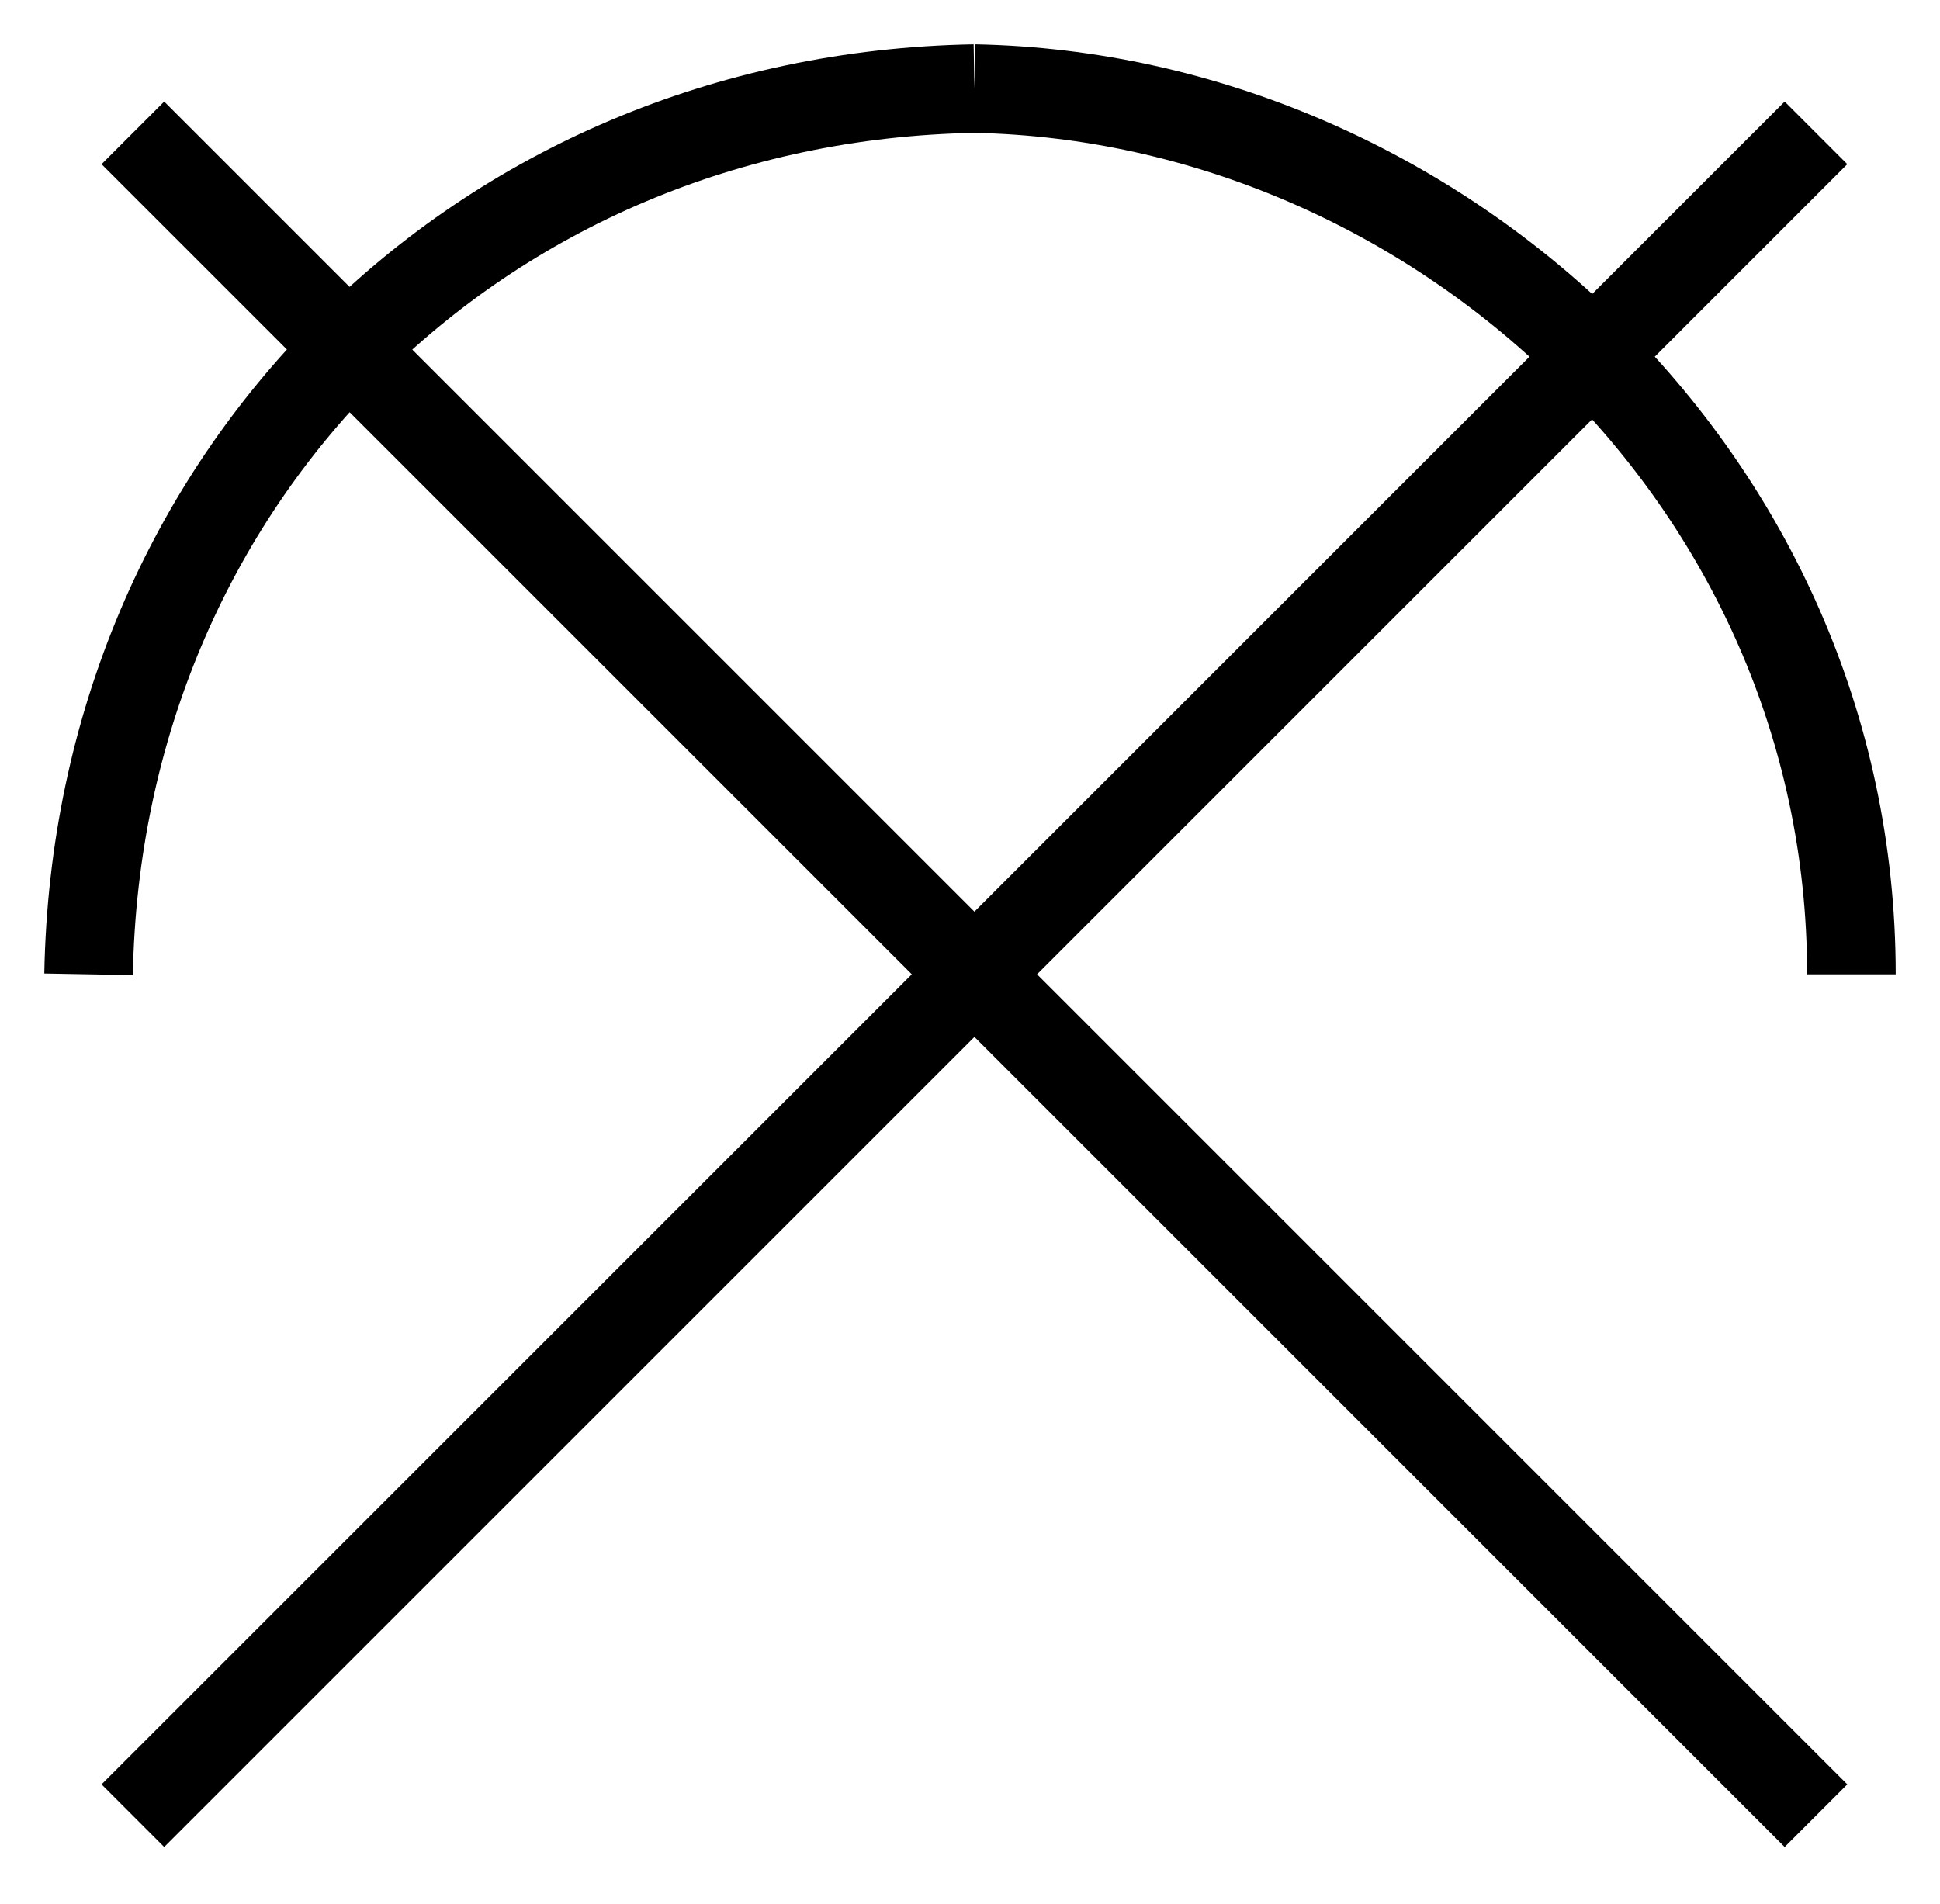 <svg xmlns="http://www.w3.org/2000/svg" viewBox="-10 -10 219 215">
  <path d="M 100 0 C 152 1 199 44 199 100 
  M 5 5 C 100 100 100 100 195 195 
  M 195 5 C 100 100 100 100 5 195 
  M 100 0 C 44 1 1 44 0 100" stroke="#000000" stroke-width="10" fill="none"/>
</svg>